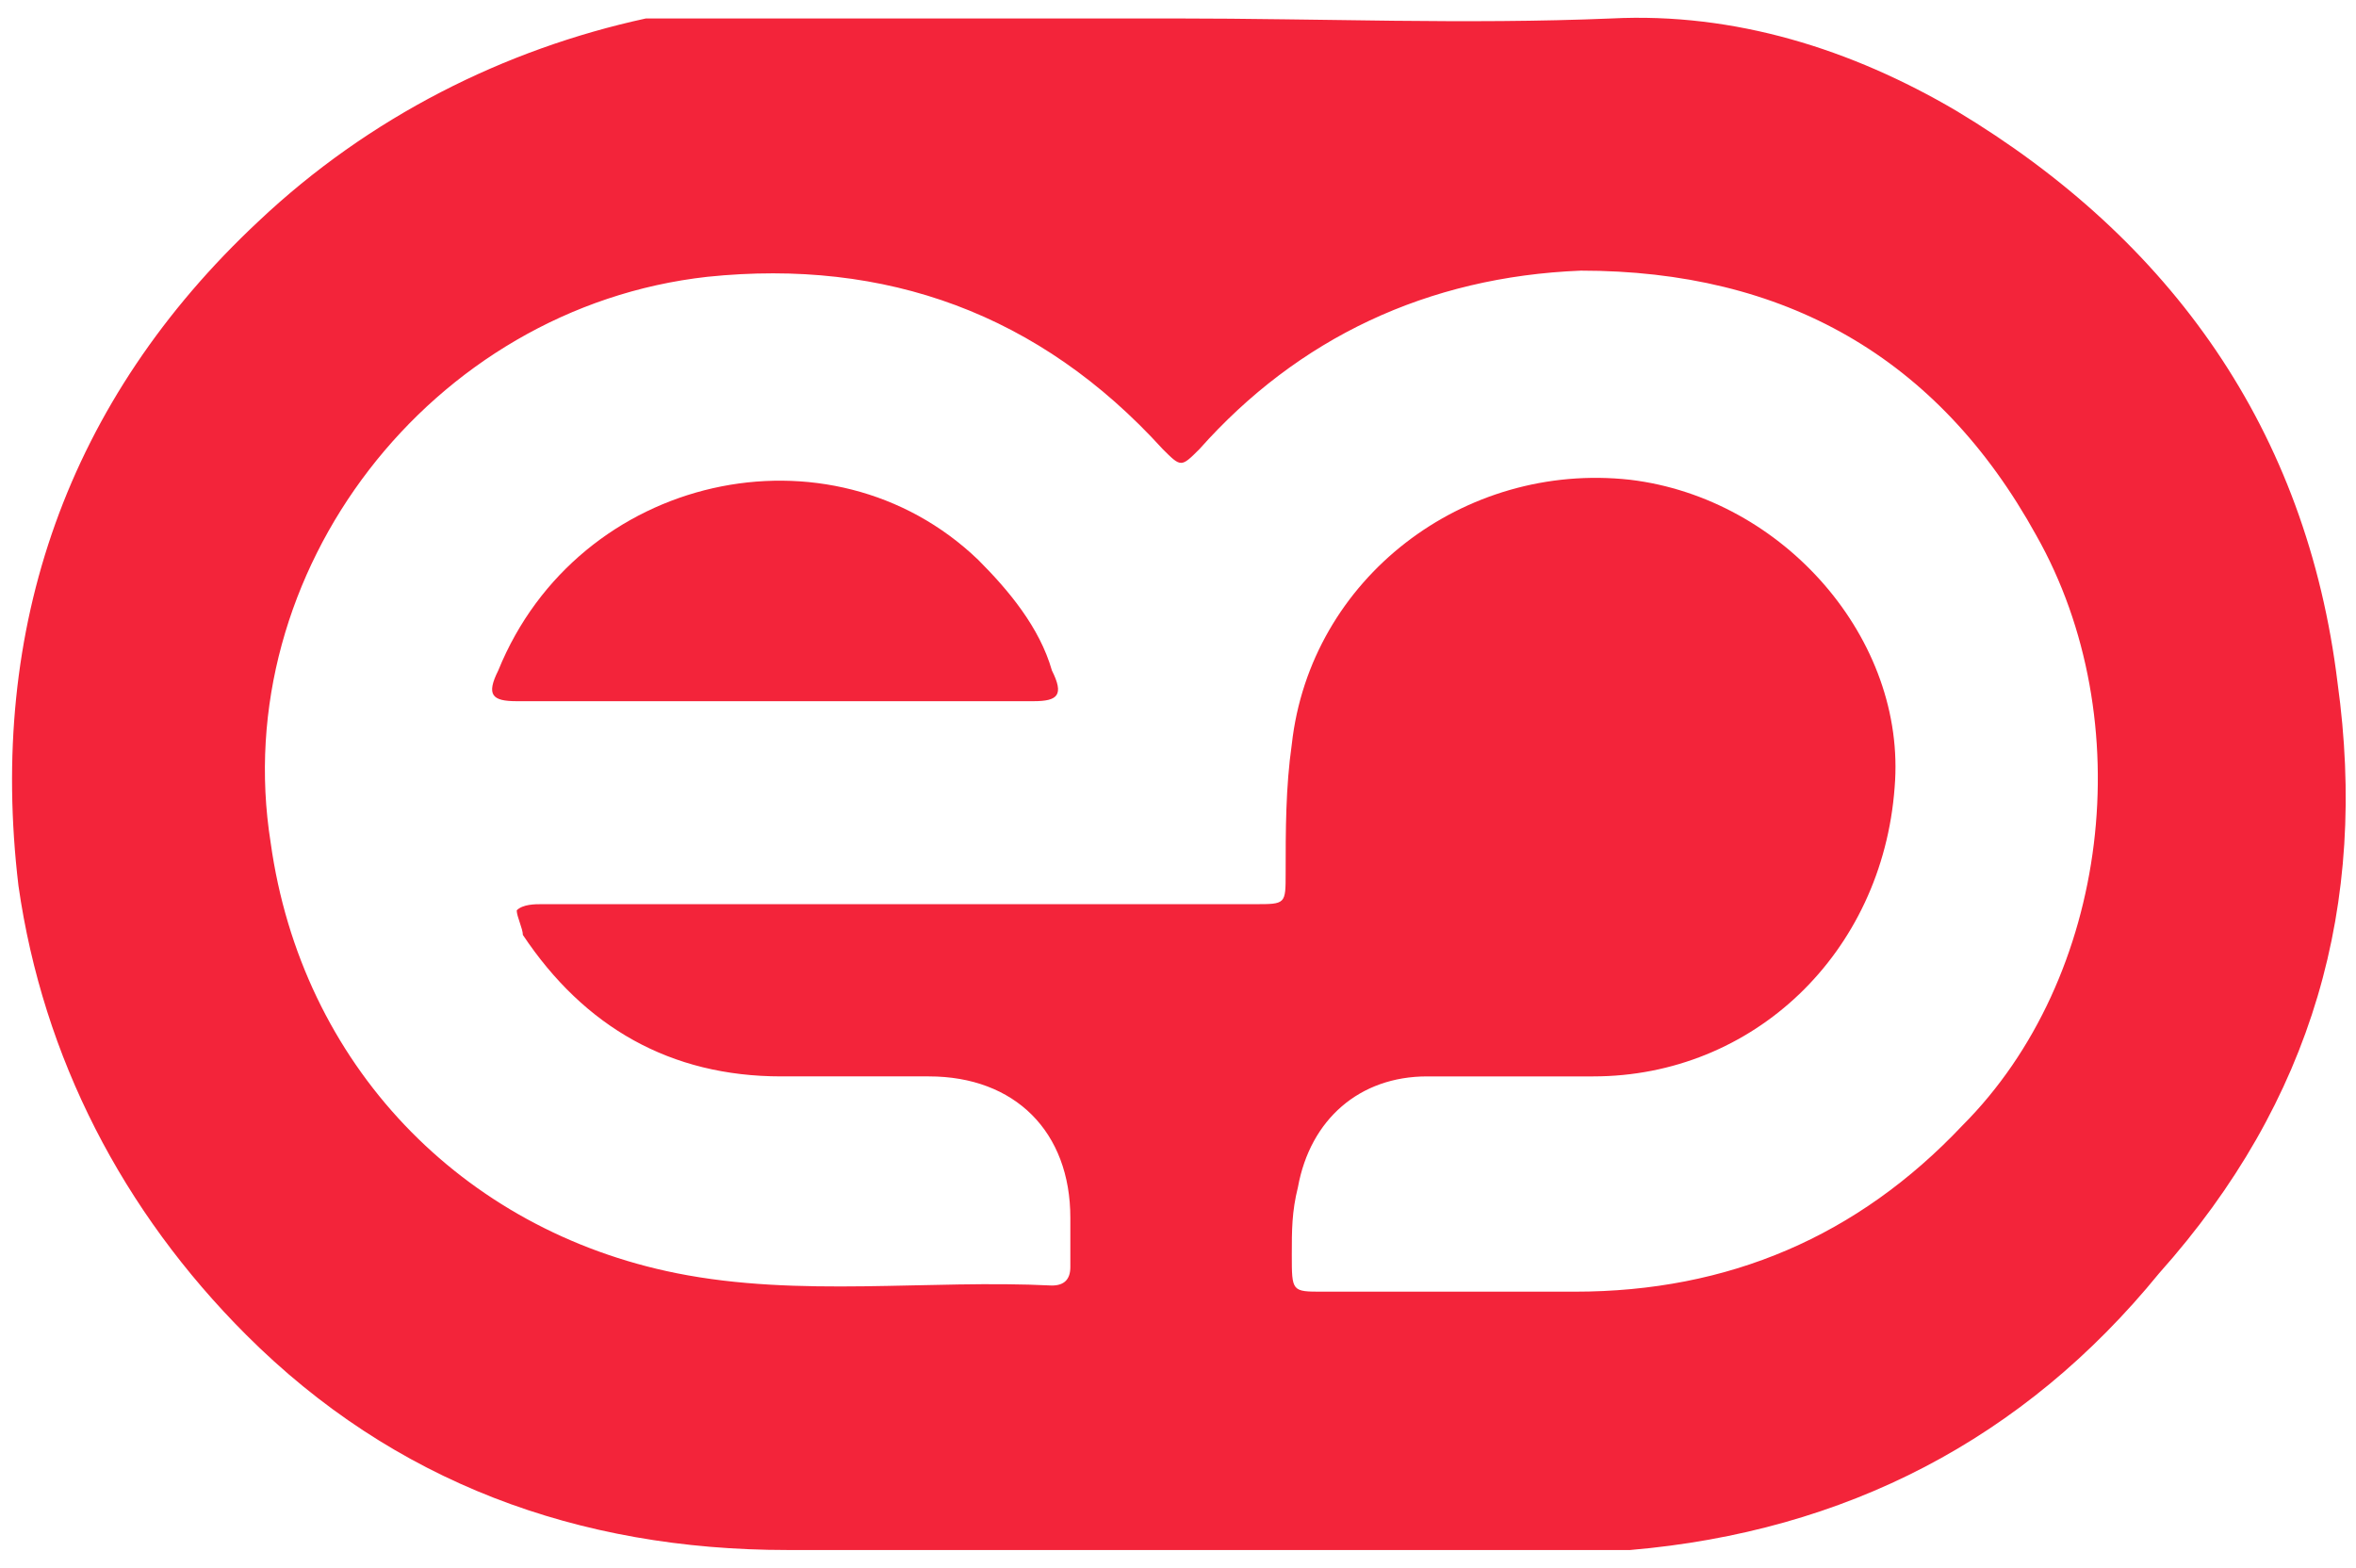 <?xml version="1.0" encoding="utf-8"?>
<!-- Generator: Adobe Illustrator 25.2.0, SVG Export Plug-In . SVG Version: 6.00 Build 0)  -->
<svg version="1.1" id="Layer_1" xmlns="http://www.w3.org/2000/svg" xmlns:xlink="http://www.w3.org/1999/xlink" x="0px" y="0px"
	 viewBox="0 0 38.3 25.5" style="enable-background:new 0 0 38.3 25.5;" xml:space="preserve">
<style type="text/css">
	.st0{fill:#F3243A;}
</style>
<g>
	<path class="st0" d="M38,11.1c-0.5-4.1-2.7-7.2-6.2-9.3c-1.7-1-3.6-1.6-5.6-1.5c-2.4,0.1-4.7,0-7.1,0c-2.5,0-5.1,0-7.6,0
		c-0.3,0-0.7,0-1,0C8.2,0.8,6,1.9,4.2,3.6c-3.1,2.9-4.4,6.6-3.9,10.8C0.7,17.2,2,19.7,4,21.7c2.4,2.4,5.4,3.5,8.8,3.5
		c4.2,0,8.5,0,12.7,0c0.3,0,0.7,0,1,0c3.5-0.3,6.4-1.8,8.6-4.5C37.6,17.9,38.5,14.7,38,11.1z M31.9,18.3c-1.7,1.8-3.8,2.7-6.3,2.7
		c-1.4,0-2.7,0-4.1,0C21,21,21,21,21,20.4c0-0.4,0-0.7,0.1-1.1c0.2-1.1,1-1.8,2.1-1.8c0.9,0,1.8,0,2.7,0c2.6,0,4.7-2,4.9-4.7
		c0.2-2.4-1.8-4.7-4.3-5c-2.7-0.3-5.2,1.6-5.5,4.3c-0.1,0.7-0.1,1.4-0.1,2.1c0,0.5,0,0.5-0.5,0.5c-1.9,0-3.9,0-5.8,0s-3.9,0-5.8,0
		c-0.1,0-0.3,0-0.4,0.1c0,0.1,0.1,0.3,0.1,0.4c1,1.5,2.4,2.3,4.2,2.3c0.8,0,1.6,0,2.4,0c1.4,0,2.3,0.9,2.3,2.3c0,0.3,0,0.5,0,0.8
		c0,0.2-0.1,0.3-0.3,0.3c-2-0.1-4.1,0.2-6.1-0.2c-3.5-0.7-6.1-3.4-6.6-7C3.7,9.3,7,5,11.5,4.5c2.9-0.3,5.4,0.6,7.4,2.8
		c0.3,0.3,0.3,0.3,0.6,0c1.6-1.8,3.7-2.8,6.2-2.9c3.3,0,5.8,1.4,7.4,4.3C34.8,11.7,34.3,15.9,31.9,18.3z"/>
	<path class="st0" d="M15.9,9.1c-2.4-2.3-6.5-1.4-7.8,1.8c-0.2,0.4-0.1,0.5,0.3,0.5c1.4,0,2.8,0,4.2,0s2.8,0,4.2,0
		c0.4,0,0.5-0.1,0.3-0.5C16.9,10.2,16.4,9.6,15.9,9.1z"/>
</g>
</svg>
